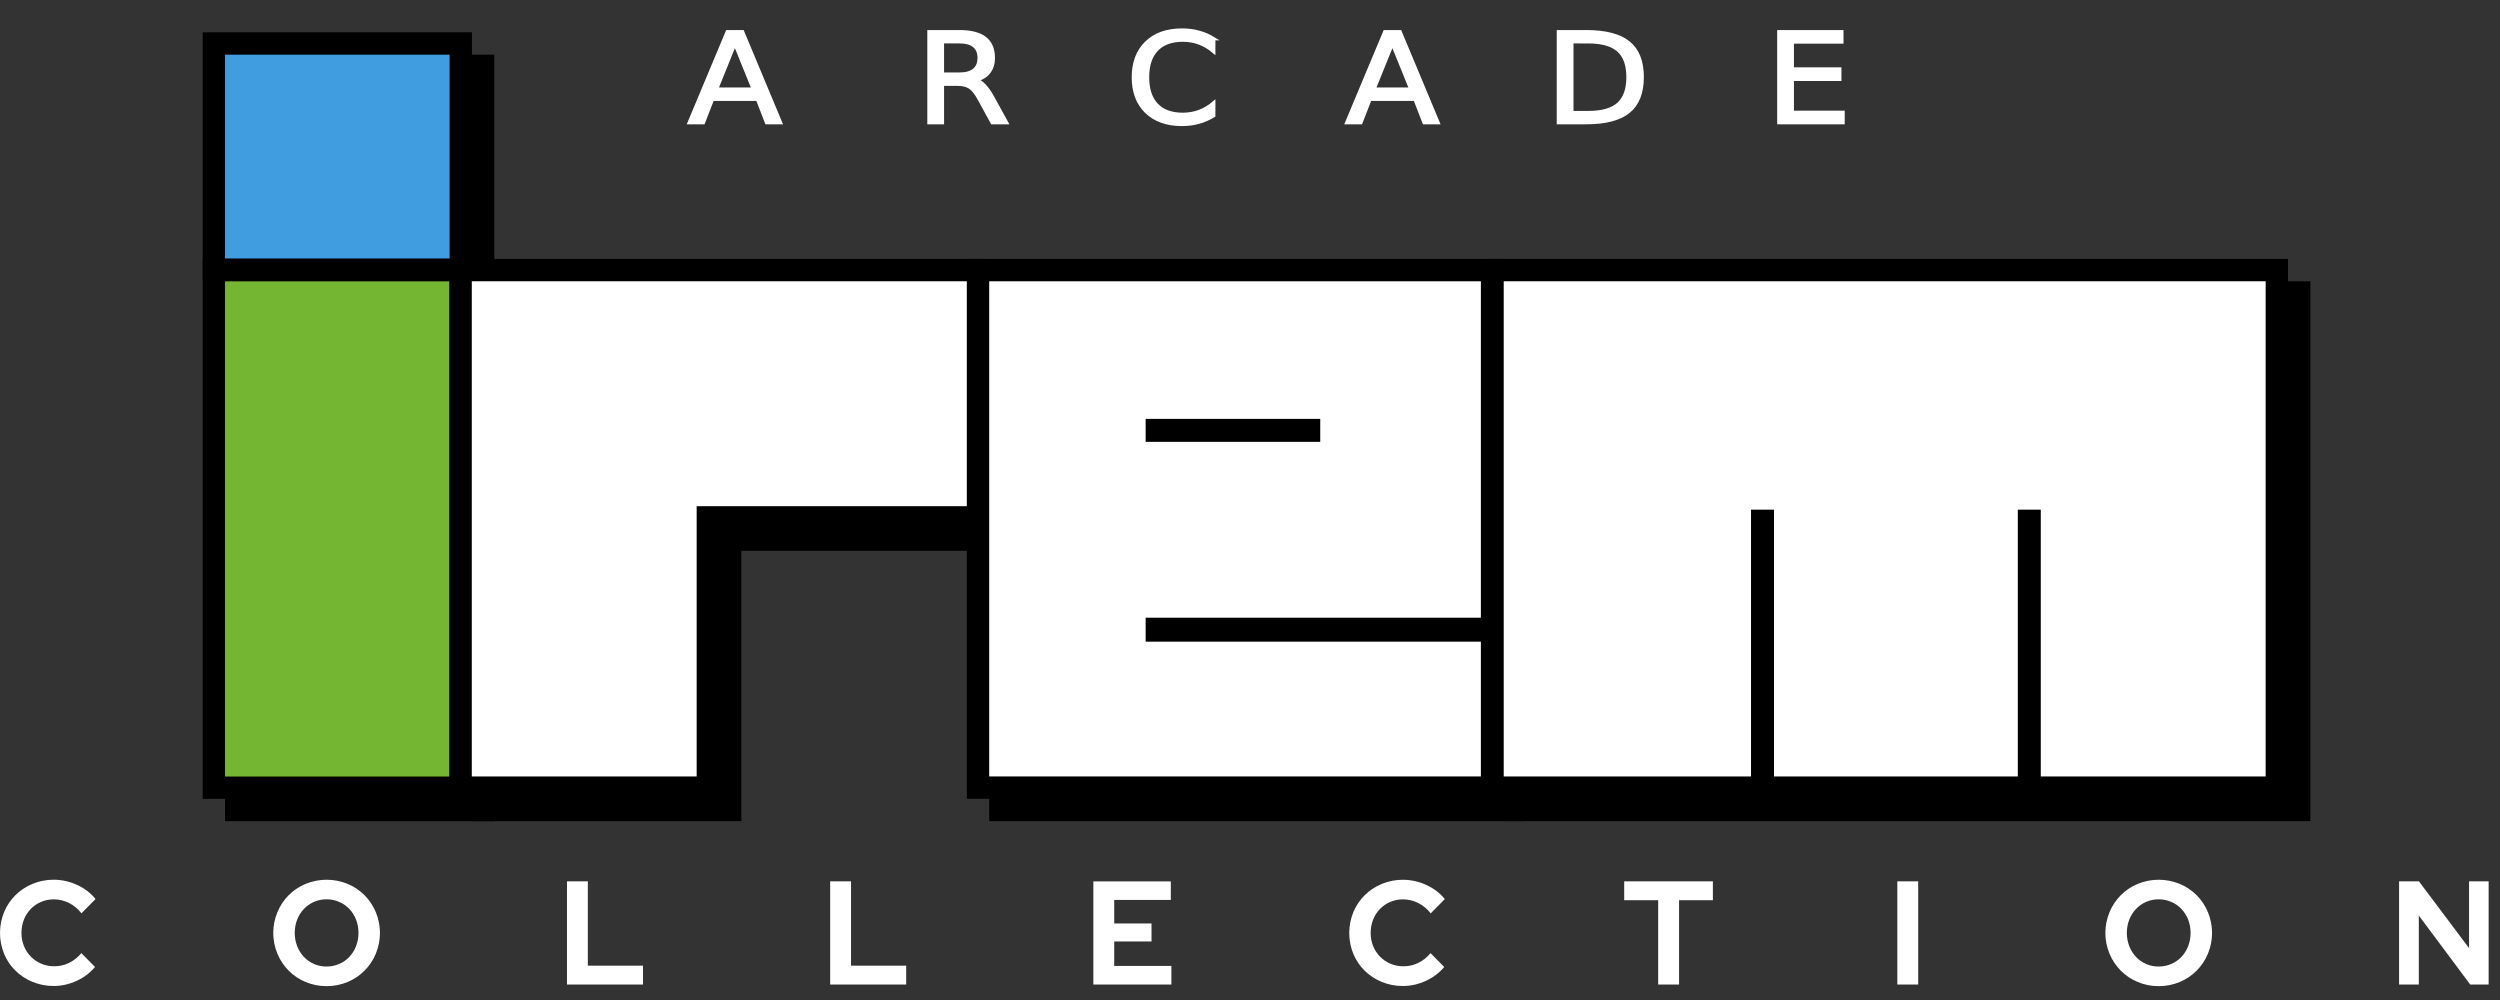 <?xml version="1.0" encoding="UTF-8" standalone="no"?>
<svg
   xmlns:dc="http://purl.org/dc/elements/1.1/"
   xmlns:cc="http://creativecommons.org/ns#"
   xmlns:rdf="http://www.w3.org/1999/02/22-rdf-syntax-ns#"
   xmlns:svg="http://www.w3.org/2000/svg"
   xmlns="http://www.w3.org/2000/svg"
   xmlns:sodipodi="http://sodipodi.sourceforge.net/DTD/sodipodi-0.dtd"
   xmlns:inkscape="http://www.inkscape.org/namespaces/inkscape"
   width="500"
   height="200"
   viewBox="0 0 500 200"
   version="1.1"
   id="svg267"
   sodipodi:docname="irem.svg"
   style="fill:none"
   inkscape:version="0.92.5 (2060ec1f9f, 2020-04-08)">
  <rect x="0" y="0" width="500" height="200" fill="#333333" stroke="none"/>
  <defs
     id="defs271" />
  <sodipodi:namedview
     pagecolor="#ffffff"
     bordercolor="#666666"
     borderopacity="1"
     objecttolerance="10"
     gridtolerance="10"
     guidetolerance="10"
     inkscape:pageopacity="0"
     inkscape:pageshadow="2"
     inkscape:window-width="1366"
     inkscape:window-height="743"
     id="namedview269"
     showgrid="false"
     inkscape:pagecheckerboard="true"
     inkscape:zoom="1.2036356"
     inkscape:cx="321.31789"
     inkscape:cy="80.188069"
     inkscape:window-x="0"
     inkscape:window-y="0"
     inkscape:window-maximized="1"
     inkscape:current-layer="svg267" />
  <path
     d="M 96.624,13.167 H 47.241 v 45.235 h 49.383 z"
     id="path225"
     inkscape:connector-curvature="0"
     style="fill:#000000;stroke-width:1.388" />
  <path
     d="M 45.005,10.932 H 98.859 V 60.637 H 45.005 Z m 4.47,4.47 V 56.167 H 94.389 V 15.402 Z"
     id="path227"
     inkscape:connector-curvature="0"
     style="clip-rule:evenodd;fill:#000000;fill-rule:evenodd;stroke-width:1.388" />
  <path
     d="M 96.624,58.5 H 47.241 V 162.008 h 49.383 z"
     id="path229"
     inkscape:connector-curvature="0"
     style="fill:#000000;stroke-width:1.388" />
  <path
     d="M 45.005,56.266 H 98.859 V 164.243 H 45.005 Z m 4.47,4.47 V 159.773 H 94.389 V 60.736 Z"
     id="path231"
     inkscape:connector-curvature="0"
     style="clip-rule:evenodd;fill:#000000;fill-rule:evenodd;stroke-width:1.388" />
  <path
     d="m 96.591,58.493 v 49.446 54.056 h 49.446 v -54.056 h 54.055 V 58.493 h -54.055 z"
     id="path233"
     inkscape:connector-curvature="0"
     style="fill:#000000;stroke-width:1.388" />
  <path
     d="M 94.356,56.258 H 202.326 v 53.915 h -54.055 v 54.056 H 94.356 Z m 4.47,4.47 v 99.031 h 44.976 v -54.055 h 54.055 V 60.727 Z"
     id="path235"
     inkscape:connector-curvature="0"
     style="clip-rule:evenodd;fill:#000000;fill-rule:evenodd;stroke-width:1.388" />
  <path
     d="M 200.076,58.493 V 161.994 h 102.803 v -31.428 h -67.046 v -0.322 h 67.046 V 58.493 Z m 35.757,31.986 h 30.449 v 0.124 h -30.449 z"
     id="path237"
     inkscape:connector-curvature="0"
     style="fill:#000000;stroke-width:1.388" />
  <path
     d="M 197.84,56.258 H 305.114 V 164.229 H 197.84 Z m 102.803,76.543 h -67.045 v -4.791 h 67.045 V 60.727 h -98.332 v 99.031 h 98.332 z M 233.598,88.244 h 34.919 v 4.593 h -34.919 z"
     id="path239"
     inkscape:connector-curvature="0"
     style="clip-rule:evenodd;fill:#000000;fill-rule:evenodd;stroke-width:1.388" />
  <path
     d="M 302.978,58.493 V 161.994 h 53.932 v -53.357 h 0.124 v 53.357 h 53.233 v -53.357 h 0.124 v 53.357 h 49.446 V 58.493 Z"
     id="path241"
     inkscape:connector-curvature="0"
     style="fill:#000000;stroke-width:1.388" />
  <path
     d="M 300.744,56.258 H 462.071 V 164.229 H 300.744 Z m 58.524,103.5 h 48.764 v -53.356 h 4.594 v 53.356 h 44.976 V 60.727 H 305.214 v 99.031 h 49.462 v -53.356 h 4.593 z"
     id="path243"
     inkscape:connector-curvature="0"
     style="clip-rule:evenodd;fill:#000000;fill-rule:evenodd;stroke-width:1.388" />
  <path
     d="M 92.154,8.697 H 42.771 V 53.932 h 49.383 z"
     id="path245"
     inkscape:connector-curvature="0"
     style="fill:#409ee0;stroke-width:1.388" />
  <path
     d="m 40.536,6.462 h 53.853 v 49.705 h -53.853 z m 4.47,4.47 v 40.765 h 44.914 v -40.765 z"
     id="path247"
     inkscape:connector-curvature="0"
     style="clip-rule:evenodd;fill:#000000;fill-rule:evenodd;stroke-width:1.388" />
  <path
     d="M 92.154,54.031 H 42.771 V 157.539 h 49.383 z"
     id="path249"
     inkscape:connector-curvature="0"
     style="fill:#74b532;stroke-width:1.388" />
  <path
     d="m 40.536,51.796 h 53.853 v 107.977 h -53.853 z m 4.47,4.47 V 155.304 H 89.919 V 56.266 Z"
     id="path251"
     inkscape:connector-curvature="0"
     style="clip-rule:evenodd;fill:#000000;fill-rule:evenodd;stroke-width:1.388" />
  <path
     d="m 92.121,54.023 v 49.446 54.055 h 49.446 v -54.055 h 54.055 V 54.023 h -54.055 z"
     id="path253"
     inkscape:connector-curvature="0"
     style="fill:#ffffff;stroke-width:1.388" />
  <path
     d="M 89.886,51.788 H 197.857 v 53.915 h -54.055 v 54.055 H 89.886 Z m 4.47,4.47 V 155.289 H 139.332 v -54.055 h 54.056 V 56.258 Z"
     id="path255"
     inkscape:connector-curvature="0"
     style="clip-rule:evenodd;fill:#000000;fill-rule:evenodd;stroke-width:1.388" />
  <path
     d="M 195.607,54.023 V 157.523 H 298.408 V 126.096 H 231.364 V 125.775 h 67.045 V 54.023 Z m 35.757,31.986 h 30.449 v 0.124 h -30.449 z"
     id="path257"
     inkscape:connector-curvature="0"
     style="fill:#ffffff;stroke-width:1.388" />
  <path
     d="M 193.371,51.788 H 300.643 V 159.758 H 193.371 Z m 102.803,76.543 h -67.045 v -4.791 h 67.045 V 56.258 h -98.332 v 99.031 h 98.332 z M 229.129,83.774 h 34.919 v 4.594 h -34.919 z"
     id="path259"
     inkscape:connector-curvature="0"
     style="clip-rule:evenodd;fill:#000000;fill-rule:evenodd;stroke-width:1.388" />
  <path
     d="M 298.508,54.023 V 157.523 h 53.931 v -53.356 h 0.125 v 53.356 h 53.233 v -53.356 h 0.124 v 53.356 h 49.445 V 54.023 Z"
     id="path261"
     inkscape:connector-curvature="0"
     style="fill:#ffffff;stroke-width:1.388" />
  <path
     d="M 296.274,51.788 H 457.6 V 159.758 H 296.274 Z m 58.525,103.501 h 48.762 V 101.932 h 4.594 v 53.357 h 44.976 V 56.258 H 300.743 v 99.031 h 49.462 V 101.932 h 4.594 z"
     id="path263"
     inkscape:connector-curvature="0"
     style="clip-rule:evenodd;fill:#000000;fill-rule:evenodd;stroke-width:1.388" />
  <path
     d="m 10.74,197.196 c 1.587,-0.001 3.154,-0.354 4.593,-1.031 1.415,-0.632 2.67,-1.578 3.672,-2.77 v 0 l -2.736,-2.77 c -0.671,0.817 -1.505,1.482 -2.447,1.952 -0.924,0.452 -1.939,0.684 -2.966,0.678 -0.867,0.008 -1.726,-0.156 -2.529,-0.485 -0.803,-0.329 -1.534,-0.815 -2.15,-1.431 -0.593,-0.604 -1.062,-1.32 -1.379,-2.109 -0.34,-0.837 -0.511,-1.732 -0.503,-2.638 -0.009,-0.912 0.157,-1.819 0.489,-2.667 0.31,-0.791 0.77,-1.511 1.354,-2.122 0.585,-0.607 1.285,-1.087 2.058,-1.415 0.806,-0.347 1.673,-0.522 2.548,-0.516 1.055,-0.005 2.097,0.241 3.043,0.714 0.977,0.498 1.833,1.207 2.505,2.079 v 0 l 2.822,-2.859 c -0.992,-1.218 -2.255,-2.182 -3.685,-2.814 -1.47,-0.688 -3.07,-1.045 -4.689,-1.048 -1.446,-0.009 -2.88,0.272 -4.219,0.825 -1.268,0.521 -2.426,1.282 -3.411,2.241 -0.972,0.961 -1.746,2.109 -2.275,3.376 -0.549,1.328 -0.832,2.752 -0.835,4.19 -0.002,1.439 0.277,2.865 0.821,4.195 0.523,1.262 1.292,2.405 2.26,3.361 0.986,0.959 2.144,1.721 3.412,2.24 1.348,0.557 2.791,0.837 4.247,0.824 z m 54.567,0.031 c 1.442,0.009 2.871,-0.27 4.204,-0.825 1.262,-0.517 2.411,-1.284 3.38,-2.253 0.969,-0.968 1.738,-2.12 2.265,-3.392 0.551,-1.32 0.835,-2.737 0.835,-4.17 0,-1.433 -0.284,-2.85 -0.835,-4.172 -0.526,-1.271 -1.296,-2.423 -2.264,-3.392 -0.969,-0.968 -2.117,-1.734 -3.38,-2.251 -2.687,-1.1 -5.693,-1.1 -8.38,0 -1.263,0.517 -2.411,1.284 -3.38,2.251 -0.969,0.969 -1.738,2.122 -2.264,3.392 -0.551,1.321 -0.834,2.739 -0.834,4.172 0,1.433 0.284,2.85 0.834,4.17 0.526,1.272 1.296,2.425 2.264,3.392 0.969,0.969 2.117,1.736 3.38,2.253 1.324,0.553 2.745,0.833 4.178,0.824 z m 0,-3.92 c -0.846,0.007 -1.685,-0.16 -2.464,-0.493 -0.78,-0.332 -1.484,-0.822 -2.07,-1.438 -0.578,-0.619 -1.033,-1.346 -1.339,-2.138 -0.653,-1.713 -0.653,-3.609 0,-5.321 0.309,-0.786 0.763,-1.506 1.339,-2.122 0.586,-0.616 1.291,-1.105 2.07,-1.438 0.78,-0.332 1.618,-0.499 2.464,-0.493 0.871,-0.007 1.734,0.169 2.534,0.516 0.764,0.327 1.455,0.809 2.03,1.415 0.576,0.616 1.03,1.336 1.339,2.122 0.653,1.713 0.653,3.609 0,5.321 -0.306,0.792 -0.761,1.519 -1.339,2.138 -0.575,0.606 -1.265,1.087 -2.03,1.415 -0.8,0.345 -1.662,0.521 -2.533,0.514 z m 63.291,3.595 v -3.772 H 117.568 v -16.861 h -4.172 v 20.631 z m 52.639,0 v -3.772 h -11.03 v -16.861 h -4.173 v 20.631 z m 53.041,0 v -3.713 h -11.431 v -4.894 h 7.459 v -3.597 h -7.459 v -4.712 h 11.317 v -3.713 h -15.493 v 20.631 z m 46.303,0.295 c 1.588,-0.001 3.155,-0.354 4.593,-1.031 1.415,-0.632 2.67,-1.578 3.672,-2.77 v 0 l -2.737,-2.77 c -0.671,0.817 -1.505,1.483 -2.446,1.952 -0.925,0.454 -1.94,0.684 -2.967,0.678 -0.866,0.009 -1.726,-0.154 -2.528,-0.483 -0.804,-0.329 -1.534,-0.815 -2.15,-1.433 -0.593,-0.603 -1.063,-1.32 -1.379,-2.107 -0.341,-0.837 -0.512,-1.734 -0.504,-2.638 -0.009,-0.914 0.157,-1.819 0.491,-2.669 0.308,-0.789 0.768,-1.51 1.352,-2.12 0.585,-0.607 1.285,-1.089 2.058,-1.416 0.806,-0.345 1.673,-0.521 2.548,-0.516 1.059,-0.002 2.106,0.244 3.053,0.722 0.977,0.494 1.832,1.205 2.505,2.078 v 0 l 2.821,-2.859 c -0.992,-1.218 -2.255,-2.182 -3.685,-2.814 -1.469,-0.688 -3.068,-1.045 -4.687,-1.048 -1.446,-0.009 -2.88,0.272 -4.219,0.825 -1.267,0.521 -2.426,1.28 -3.412,2.241 -0.973,0.961 -1.747,2.107 -2.276,3.374 -0.548,1.328 -0.832,2.752 -0.835,4.191 -10e-4,1.439 0.277,2.864 0.822,4.193 0.522,1.262 1.29,2.405 2.259,3.361 0.986,0.959 2.143,1.721 3.412,2.24 1.346,0.553 2.787,0.832 4.239,0.817 z m 55.231,-0.295 v -16.861 h 6.765 v -3.774 h -17.738 v 3.774 h 6.796 v 16.859 z m 47.828,0 v -20.631 h -4.175 v 20.631 z m 48.09,0.326 c 1.442,0.009 2.872,-0.27 4.204,-0.825 1.262,-0.519 2.41,-1.284 3.379,-2.253 0.969,-0.968 1.739,-2.122 2.264,-3.392 0.55,-1.32 0.835,-2.737 0.835,-4.17 0,-1.433 -0.285,-2.85 -0.835,-4.172 -0.526,-1.271 -1.295,-2.423 -2.264,-3.392 -0.969,-0.968 -2.117,-1.734 -3.379,-2.251 -2.688,-1.1 -5.693,-1.1 -8.38,0 -1.262,0.519 -2.41,1.284 -3.378,2.253 -0.969,0.969 -1.739,2.12 -2.266,3.391 -0.55,1.32 -0.835,2.739 -0.835,4.172 0,1.433 0.285,2.85 0.835,4.17 0.527,1.271 1.297,2.423 2.266,3.392 0.968,0.968 2.115,1.734 3.378,2.253 1.325,0.552 2.742,0.832 4.175,0.822 z m 0,-3.92 c -0.866,0.007 -1.724,-0.169 -2.518,-0.516 -0.76,-0.331 -1.446,-0.812 -2.017,-1.416 -0.578,-0.617 -1.033,-1.343 -1.339,-2.137 -0.653,-1.713 -0.653,-3.609 0,-5.321 0.308,-0.788 0.763,-1.508 1.339,-2.122 0.571,-0.603 1.257,-1.084 2.017,-1.415 0.794,-0.347 1.652,-0.524 2.518,-0.516 0.871,-0.007 1.732,0.169 2.533,0.516 0.765,0.327 1.456,0.809 2.03,1.415 0.576,0.616 1.031,1.336 1.339,2.122 0.653,1.713 0.653,3.609 0,5.321 -0.306,0.792 -0.76,1.519 -1.339,2.137 -0.575,0.606 -1.266,1.087 -2.03,1.416 -0.801,0.345 -1.662,0.519 -2.533,0.512 z m 52.032,3.595 v -13.8 l 10.28,13.8 h 3.685 v -20.631 h -3.916 v 13.352 l -10.02,-13.352 h -3.975 v 20.631 z"
     id="path265"
     inkscape:connector-curvature="0"
     style="fill:#ffffff;stroke-width:1.637" />
  <g
     id="g48"
     transform="matrix(0.936,0,0,0.936,54.903,-106.895)">
    <path
       d="m 98.369,123.564 -3.912,9.676 h 7.838 z m -1.627,-2.592 h 3.269 l 8.123,19.444 h -2.998 l -1.942,-4.988 h -9.608 l -1.942,4.988 h -3.041 z"
       style="font-style:normal;font-weight:normal;font-size:40px;line-height:125%;font-family:sans-serif;letter-spacing:0px;word-spacing:0px;fill:#ffffff;fill-opacity:1;stroke:#ffffff;stroke-width:0.698;stroke-linecap:butt;stroke-linejoin:miter;stroke-miterlimit:4;stroke-dasharray:none;stroke-opacity:1"
       id="path36"
       inkscape:connector-curvature="0" />
    <path
       d="m 149.941,131.3 q 0.928,0.287 1.799,1.224 0.885,0.938 1.77,2.579 l 2.927,5.313 h -3.098 l -2.727,-4.988 q -1.056,-1.953 -2.056,-2.592 -0.985,-0.638 -2.698,-0.638 h -3.141 v 8.218 h -2.884 v -19.444 h 6.51 q 3.655,0 5.454,1.393 1.799,1.393 1.799,4.207 0,1.836 -0.942,3.047 -0.928,1.211 -2.712,1.68 z m -7.224,-8.166 v 6.902 h 3.626 q 2.084,0 3.141,-0.873 1.071,-0.886 1.071,-2.592 0,-1.706 -1.071,-2.566 -1.056,-0.873 -3.141,-0.873 z"
       style="font-style:normal;font-weight:normal;font-size:40px;line-height:125%;font-family:sans-serif;letter-spacing:0px;word-spacing:0px;fill:#ffffff;fill-opacity:1;stroke:#ffffff;stroke-width:0.698;stroke-linecap:butt;stroke-linejoin:miter;stroke-miterlimit:4;stroke-dasharray:none;stroke-opacity:1"
       id="path38"
       inkscape:connector-curvature="0" />
    <path
       d="m 200.697,122.471 v 2.774 q -1.456,-1.237 -3.112,-1.849 -1.642,-0.612 -3.498,-0.612 -3.655,0 -5.596,2.045 -1.942,2.032 -1.942,5.886 0,3.842 1.942,5.886 1.942,2.032 5.596,2.032 1.856,0 3.498,-0.612 1.656,-0.612 3.112,-1.849 v 2.748 q -1.513,0.938 -3.212,1.407 -1.685,0.469 -3.569,0.469 -4.84,0 -7.624,-2.696 -2.784,-2.709 -2.784,-7.384 0,-4.688 2.784,-7.384 2.784,-2.709 7.624,-2.709 1.913,0 3.598,0.469 1.699,0.456 3.184,1.38 z"
       style="font-style:normal;font-weight:normal;font-size:40px;line-height:125%;font-family:sans-serif;letter-spacing:0px;word-spacing:0px;fill:#ffffff;fill-opacity:1;stroke:#ffffff;stroke-width:0.698;stroke-linecap:butt;stroke-linejoin:miter;stroke-miterlimit:4;stroke-dasharray:none;stroke-opacity:1"
       id="path40-3"
       inkscape:connector-curvature="0" />
    <path
       d="m 238.863,123.564 -3.912,9.676 h 7.838 z m -1.627,-2.592 h 3.269 l 8.123,19.444 h -2.998 l -1.942,-4.988 h -9.608 l -1.942,4.988 h -3.041 z"
       style="font-style:normal;font-weight:normal;font-size:40px;line-height:125%;font-family:sans-serif;letter-spacing:0px;word-spacing:0px;fill:#ffffff;fill-opacity:1;stroke:#ffffff;stroke-width:0.698;stroke-linecap:butt;stroke-linejoin:miter;stroke-miterlimit:4;stroke-dasharray:none;stroke-opacity:1"
       id="path42"
       inkscape:connector-curvature="0" />
    <path
       d="m 277.211,123.135 v 15.12 h 3.483 q 4.411,0 6.453,-1.823 2.056,-1.823 2.056,-5.756 0,-3.907 -2.056,-5.717 -2.042,-1.823 -6.453,-1.823 z m -2.884,-2.162 h 5.925 q 6.196,0 9.094,2.357 2.898,2.344 2.898,7.345 0,5.027 -2.912,7.384 -2.912,2.357 -9.08,2.357 h -5.925 z"
       style="font-style:normal;font-weight:normal;font-size:40px;line-height:125%;font-family:sans-serif;letter-spacing:0px;word-spacing:0px;fill:#ffffff;fill-opacity:1;stroke:#ffffff;stroke-width:0.698;stroke-linecap:butt;stroke-linejoin:miter;stroke-miterlimit:4;stroke-dasharray:none;stroke-opacity:1"
       id="path44"
       inkscape:connector-curvature="0" />
    <path
       d="m 321.429,120.973 h 13.477 v 2.214 h -10.593 v 5.756 h 10.15 v 2.214 h -10.15 v 7.046 h 10.85 v 2.214 h -13.734 z"
       style="font-style:normal;font-weight:normal;font-size:40px;line-height:125%;font-family:sans-serif;letter-spacing:0px;word-spacing:0px;fill:#ffffff;fill-opacity:1;stroke:#ffffff;stroke-width:0.698;stroke-linecap:butt;stroke-linejoin:miter;stroke-miterlimit:4;stroke-dasharray:none;stroke-opacity:1"
       id="path46"
       inkscape:connector-curvature="0" />
  </g>
</svg>

